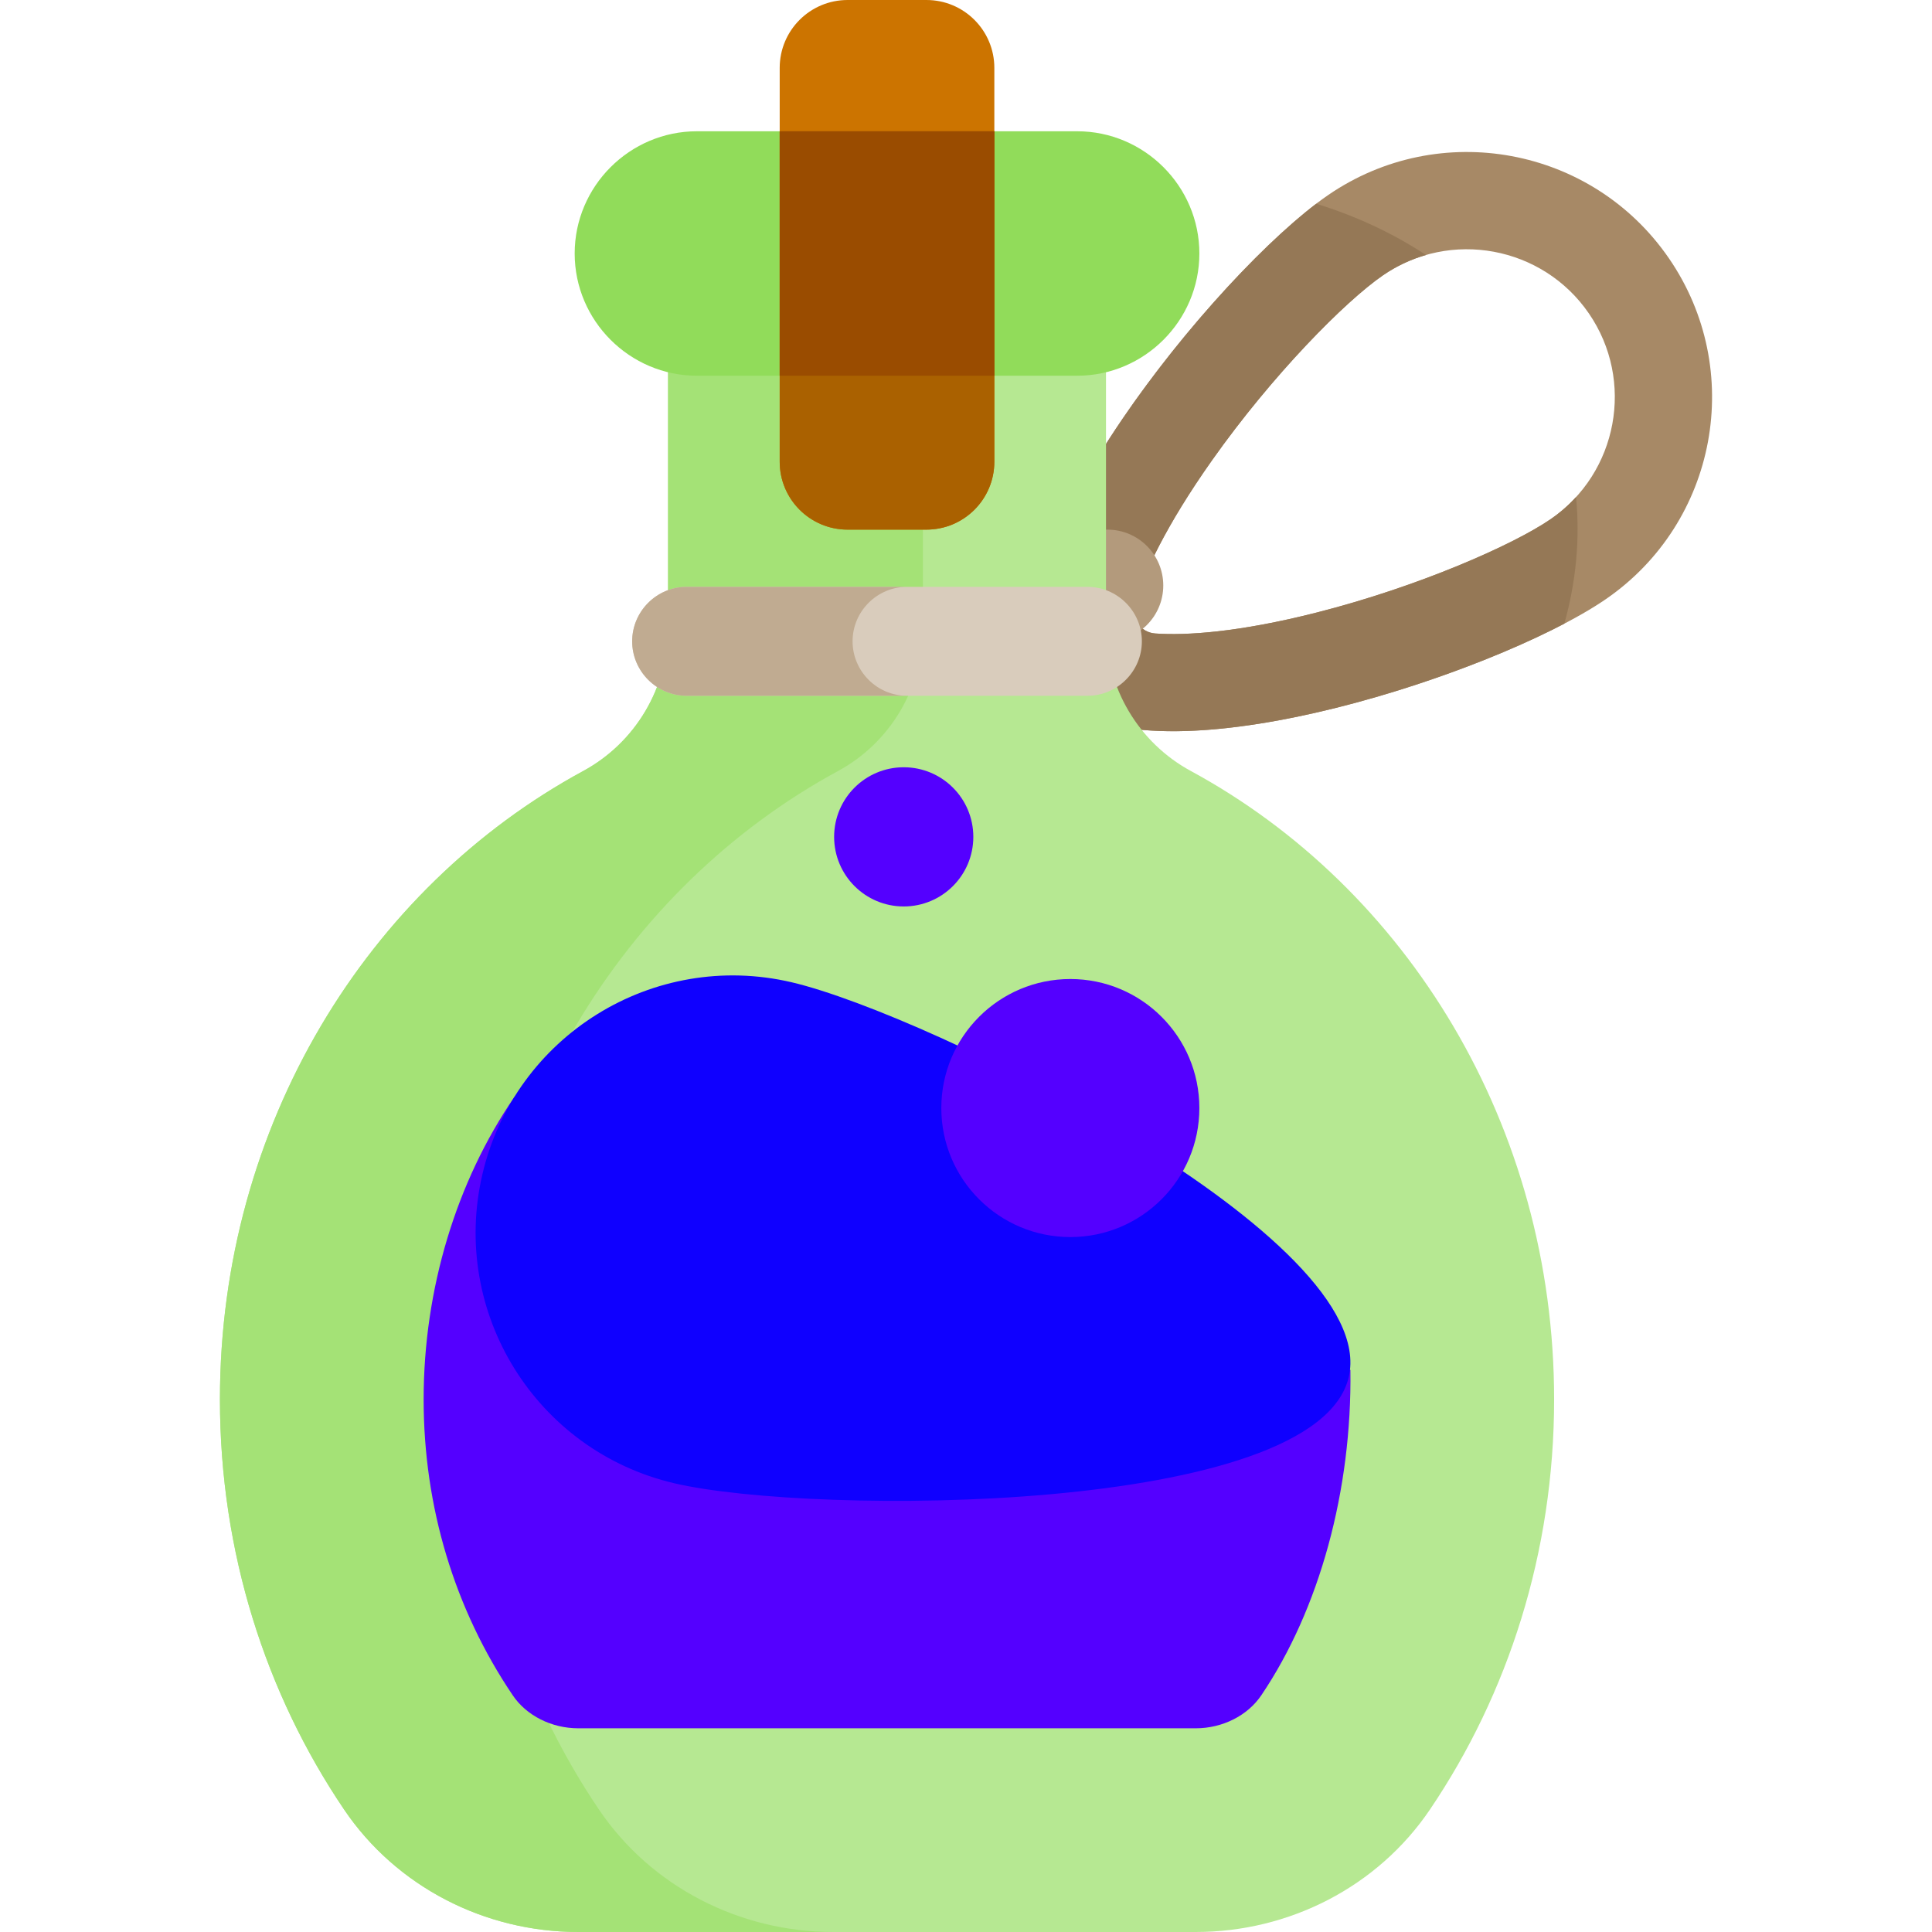 <?xml version="1.0"?>
<svg xmlns="http://www.w3.org/2000/svg" xmlns:xlink="http://www.w3.org/1999/xlink" version="1.1" id="Capa_1" x="0px" y="0px" viewBox="0 0 512 512" style="enable-background:new 0 0 512 512;" xml:space="preserve" width="512px" height="512px" class=""><g><path style="fill:#A78966;" d="M442.28,68.45c-20.328-29.568-60.774-37.059-90.343-16.732  c-29.568,20.328-94.965,100.584-74.639,130.152c20.326,29.568,118.681-2.751,148.249-23.077  C455.115,138.466,462.606,98.019,442.28,68.45z M349.006,162.309c-20.88,5.315-34.727,6.132-42.863,5.571  c-3.934-0.271-6.609-4.16-5.453-7.93c2.391-7.796,8.113-20.432,20.551-38.025c15.953-22.562,35.238-42.077,45.285-48.983  c17.818-12.25,42.281-7.719,54.53,10.099c12.25,17.818,7.718,42.28-10.1,54.53C400.911,144.477,375.784,155.496,349.006,162.309z" data-original="#A78966"/><path style="fill:#957856;" d="M410.957,137.57c-10.046,6.906-35.172,17.925-61.951,24.739c-20.881,5.314-34.727,6.132-42.863,5.571  c-3.934-0.271-6.609-4.161-5.453-7.93c2.391-7.796,8.113-20.432,20.551-38.025c15.953-22.562,35.238-42.077,45.285-48.983  c3.573-2.456,7.413-4.226,11.367-5.361c-8.714-5.766-18.516-10.333-29.084-13.589c-30.777,23.439-91.15,99.313-71.512,127.878  c18.265,26.568,99.521,3.17,137.272-16.597c3.08-11.062,4.195-22.374,3.095-33.548C415.695,133.877,413.462,135.848,410.957,137.57z  " data-original="#957856"/><circle style="fill:#B39A7C;" cx="293.478" cy="155.156" r="14.8" data-original="#B39A7C"/><path style="fill:#B6E892;" d="M293.099,166.438v-91.15H177.041v91.15c0,15.796-8.608,30.361-22.495,37.89  c-57.149,30.988-96.262,93.922-96.262,166.529c0,40.524,12.184,78.036,32.887,108.662C105.042,500.039,128.49,512,153.257,512  h163.626c24.767,0,48.216-11.961,62.086-32.48c20.703-30.627,32.888-68.139,32.888-108.664c0-72.607-39.113-135.542-96.262-166.529  C301.707,196.799,293.099,182.234,293.099,166.438z" data-original="#B6E892"/><path style="fill:#A4E276;" d="M158.709,479.52c-20.703-30.627-32.886-68.139-32.886-108.662  c0-72.607,39.113-135.542,96.262-166.529c13.886-7.53,22.495-22.094,22.495-37.89v-91.15h-67.538v91.15  c0,15.796-8.608,30.36-22.495,37.89c-57.149,30.988-96.262,93.922-96.262,166.529c0,40.524,12.184,78.036,32.887,108.662  C105.042,500.04,128.491,512,153.257,512h67.538C196.028,512,172.579,500.04,158.709,479.52z" data-original="#A4E276"/><path style="fill:#91DC5A;" d="M285.454,99.569H184.686c-17.814,0-32.39-14.575-32.39-32.39l0,0c0-17.814,14.575-32.39,32.39-32.39  h100.768c17.814,0,32.39,14.575,32.39,32.39l0,0C317.844,84.993,303.268,99.569,285.454,99.569z" data-original="#91DC5A"/><path style="fill:#D9CCBC;" d="M288.175,184.387h-106.21c-7.939,0-14.433-6.495-14.433-14.433l0,0  c0-7.939,6.495-14.433,14.433-14.433h106.21c7.939,0,14.433,6.495,14.433,14.433l0,0  C302.608,177.893,296.112,184.387,288.175,184.387z" data-original="#D9CCBC"/><path style="fill:#C0AB91;" d="M225.942,169.954c0-7.939,6.495-14.433,14.433-14.433h-58.41c-7.939,0-14.433,6.494-14.433,14.433  s6.495,14.433,14.433,14.433h58.41C232.437,184.387,225.942,177.893,225.942,169.954z" data-original="#C0AB91" class=""/><path style="fill:#5400FF" d="M136.305,290.724c-15.371,22.444-24.037,50.907-24.037,80.134c0,28.443,8.17,55.563,23.628,78.432  c3.64,5.383,10.292,8.727,17.361,8.727h163.626c7.069,0,13.722-3.344,17.364-8.729c15.457-22.866,24.066-54.404,23.626-86.252  L136.305,290.724z" data-original="#FF0C38" class="active-path" data-old_color="#5B00FF"/><path style="fill:#0F00FF" d="M209.79,260.31c36.663,8.59,156.231,67.955,147.641,104.618s-142.084,36.739-178.747,28.15  c-36.663-8.59-59.421-45.273-50.831-81.936C136.444,274.478,173.127,251.721,209.79,260.31z" data-original="#A5001E" class="" data-old_color="#0700FF"/><g>
	<circle style="fill:#5400FF" cx="283.65" cy="293.643" r="34.192" data-original="#FF0C38" class="active-path" data-old_color="#5B00FF"/>
	<circle style="fill:#5400FF" cx="239.497" cy="221.777" r="18.444" data-original="#FF0C38" class="active-path" data-old_color="#5B00FF"/>
</g><path style="fill:#CC7400;" d="M245.517,140.356h-20.895c-9.938,0-17.994-8.056-17.994-17.994V17.994  C206.628,8.056,214.684,0,224.622,0h20.895c9.938,0,17.994,8.056,17.994,17.994v104.368  C263.512,132.3,255.455,140.356,245.517,140.356z" data-original="#CC7400" class=""/><path style="fill:#AA6100;" d="M206.628,34.789v87.573c0,9.938,8.057,17.994,17.994,17.994h20.895  c9.938,0,17.994-8.056,17.994-17.994V34.789H206.628z" data-original="#AA6100"/><rect x="206.624" y="34.789" style="fill:#9A4C00" width="56.887" height="64.78" data-original="#9A4C00" class=""/></g> </svg>
